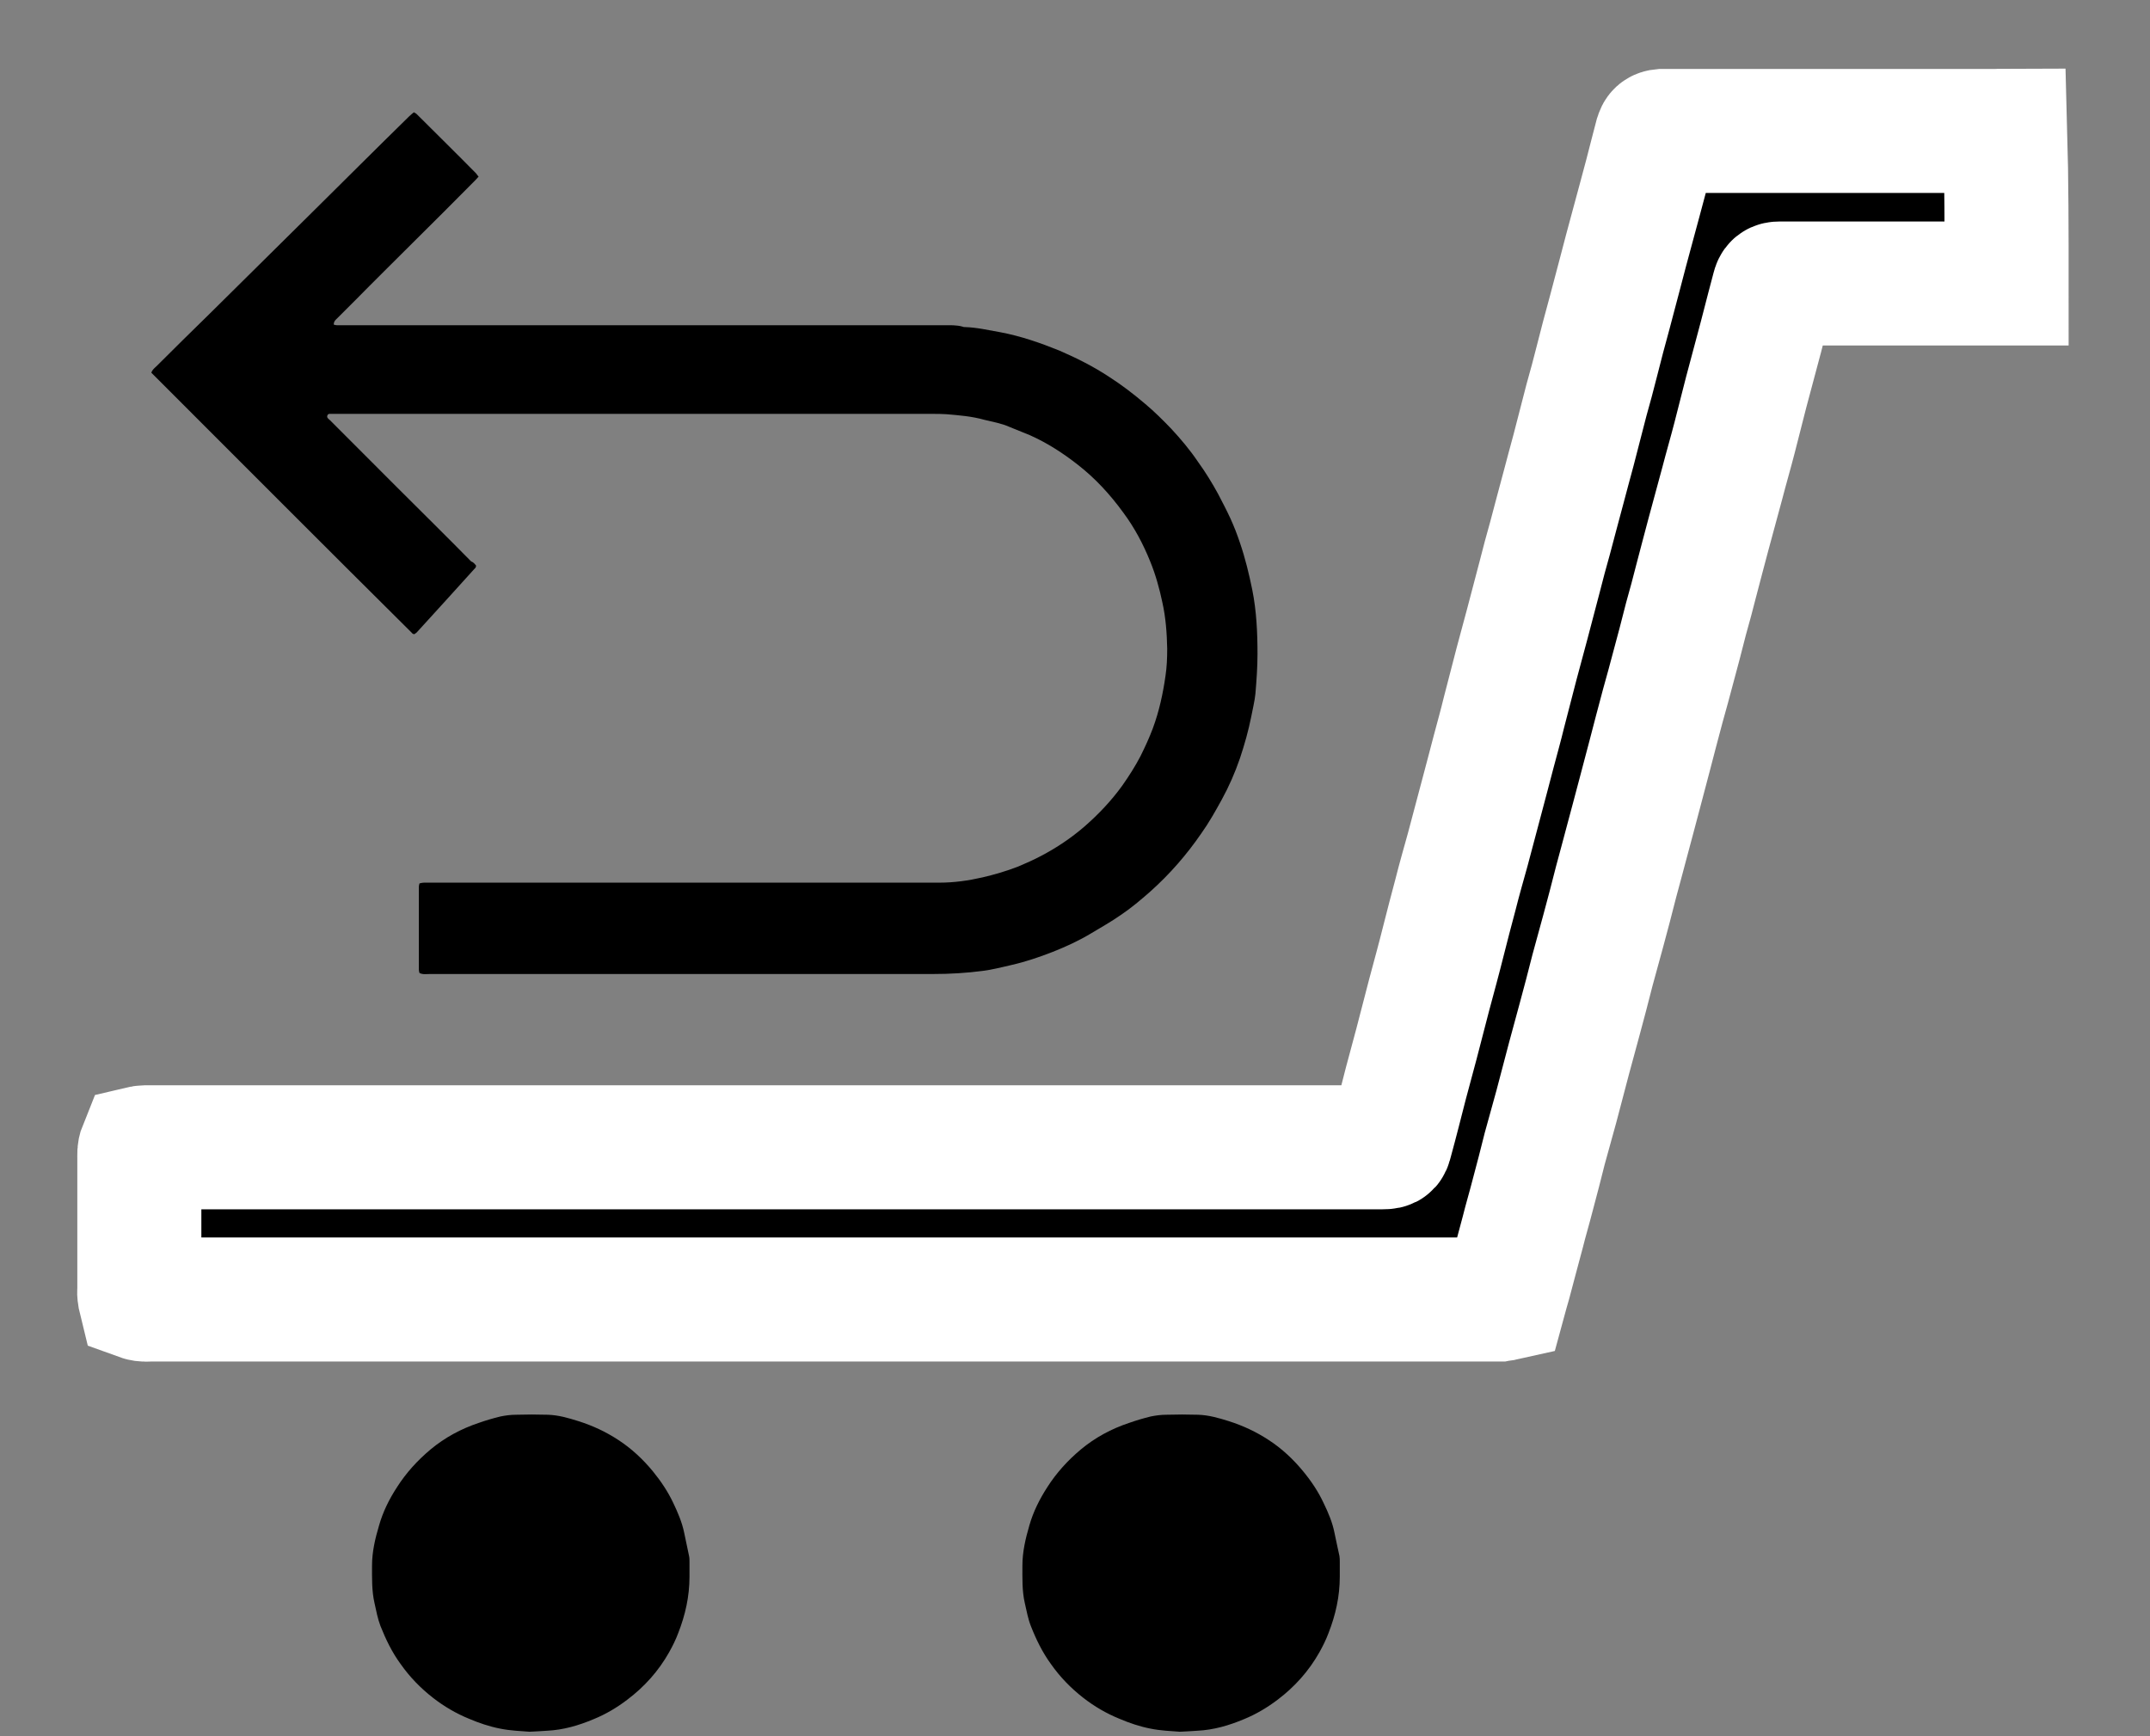 <svg width="26" height="21" viewBox="0 0 26 21" fill="none" xmlns="http://www.w3.org/2000/svg">
<rect x="0" y="0" width="26" height="21" fill="#808080" stroke="none"/>
<path d="M24.266 3.429C24.236 3.429 24.206 3.429 24.177 3.429C23.314 3.429 22.451 3.429 21.588 3.429C21.567 3.429 21.545 3.429 21.524 3.429C21.473 3.429 21.46 3.441 21.448 3.488C21.426 3.569 21.405 3.65 21.384 3.731C21.354 3.845 21.324 3.96 21.294 4.079C21.235 4.3 21.175 4.521 21.116 4.746C21.069 4.929 21.023 5.112 20.976 5.295C20.929 5.478 20.874 5.665 20.827 5.847C20.772 6.051 20.716 6.255 20.661 6.46C20.61 6.647 20.563 6.834 20.512 7.025C20.474 7.178 20.432 7.331 20.389 7.484C20.338 7.684 20.287 7.884 20.232 8.083C20.194 8.232 20.151 8.381 20.109 8.534C20.053 8.738 20.002 8.942 19.947 9.15C19.909 9.299 19.866 9.452 19.828 9.601C19.773 9.805 19.722 10.005 19.666 10.209C19.624 10.362 19.586 10.515 19.543 10.668C19.492 10.868 19.441 11.067 19.386 11.267C19.343 11.425 19.301 11.578 19.258 11.735C19.207 11.935 19.156 12.134 19.101 12.334C19.059 12.492 19.016 12.645 18.974 12.802C18.923 12.993 18.872 13.189 18.821 13.384C18.774 13.554 18.727 13.724 18.68 13.894C18.634 14.077 18.587 14.264 18.536 14.451C18.497 14.604 18.451 14.757 18.413 14.91C18.357 15.114 18.306 15.314 18.251 15.518C18.234 15.582 18.213 15.646 18.196 15.709C18.174 15.714 18.153 15.714 18.132 15.718C18.106 15.718 18.085 15.718 18.06 15.718C12.653 15.718 7.241 15.718 1.834 15.718C1.792 15.718 1.745 15.726 1.698 15.709C1.694 15.692 1.69 15.675 1.685 15.658C1.681 15.633 1.685 15.612 1.685 15.586C1.685 15.059 1.685 14.532 1.685 14.005C1.685 13.966 1.681 13.928 1.698 13.886C1.715 13.882 1.732 13.877 1.749 13.877C1.783 13.877 1.817 13.877 1.847 13.877C6.778 13.877 11.705 13.877 16.636 13.877C16.661 13.877 16.691 13.877 16.716 13.877C16.814 13.877 16.801 13.86 16.823 13.788C16.886 13.558 16.942 13.333 17.001 13.104C17.044 12.946 17.086 12.785 17.129 12.627C17.18 12.432 17.231 12.236 17.282 12.037C17.341 11.816 17.401 11.599 17.456 11.378C17.503 11.195 17.55 11.008 17.601 10.821C17.647 10.638 17.698 10.46 17.749 10.277C17.805 10.069 17.86 9.86 17.915 9.652C17.966 9.465 18.013 9.278 18.064 9.087C18.106 8.929 18.149 8.776 18.187 8.619C18.238 8.423 18.289 8.228 18.34 8.028C18.383 7.871 18.425 7.714 18.468 7.552C18.519 7.361 18.57 7.165 18.621 6.97C18.659 6.817 18.701 6.664 18.744 6.511C18.799 6.307 18.85 6.107 18.906 5.903C18.948 5.75 18.986 5.597 19.029 5.444C19.08 5.24 19.135 5.04 19.186 4.836C19.229 4.683 19.271 4.53 19.309 4.377C19.36 4.177 19.411 3.977 19.467 3.777C19.505 3.628 19.547 3.48 19.586 3.327C19.637 3.131 19.688 2.936 19.743 2.736C19.798 2.532 19.854 2.328 19.909 2.119C19.951 1.962 19.989 1.801 20.032 1.643C20.045 1.601 20.058 1.588 20.1 1.584C20.134 1.584 20.168 1.584 20.198 1.584C21.507 1.584 22.816 1.584 24.126 1.584C24.168 1.584 24.211 1.58 24.249 1.58C24.266 2.192 24.266 2.808 24.266 3.429Z" fill="black" stroke="white" stroke-width="1.5"/>
<path d="M5.758 6.842C5.754 6.855 5.754 6.867 5.745 6.872C5.511 7.131 5.277 7.39 5.039 7.65C5.031 7.658 5.022 7.662 5.01 7.671C4.997 7.667 4.988 7.667 4.984 7.658C3.93 6.612 2.884 5.562 1.83 4.508C1.843 4.47 1.868 4.453 1.894 4.428C2.102 4.219 2.315 4.011 2.527 3.803C2.944 3.39 3.36 2.978 3.777 2.566C4.168 2.179 4.555 1.792 4.946 1.409C4.963 1.392 4.984 1.375 5.005 1.358C5.018 1.367 5.031 1.371 5.039 1.38C5.277 1.618 5.52 1.856 5.758 2.098C5.766 2.107 5.775 2.124 5.788 2.136C5.766 2.162 5.745 2.183 5.724 2.204C5.482 2.447 5.239 2.693 4.993 2.935C4.763 3.165 4.529 3.395 4.3 3.628C4.228 3.701 4.155 3.773 4.083 3.845C4.062 3.866 4.036 3.883 4.036 3.926C4.049 3.93 4.062 3.934 4.075 3.934C4.109 3.934 4.143 3.934 4.172 3.934C6.587 3.934 9.001 3.934 11.416 3.934C11.492 3.934 11.565 3.93 11.641 3.951C11.649 3.956 11.658 3.956 11.666 3.956C11.815 3.96 11.956 3.994 12.1 4.019C12.347 4.066 12.58 4.147 12.81 4.24C13.018 4.33 13.222 4.432 13.414 4.559C13.567 4.657 13.711 4.768 13.851 4.887C13.962 4.98 14.064 5.082 14.162 5.184C14.281 5.312 14.391 5.443 14.489 5.588C14.578 5.711 14.659 5.843 14.731 5.975C14.782 6.073 14.833 6.17 14.88 6.272C14.923 6.366 14.961 6.464 14.995 6.566C15.059 6.753 15.105 6.944 15.144 7.135C15.195 7.39 15.207 7.65 15.207 7.913C15.207 8.07 15.195 8.232 15.182 8.389C15.173 8.483 15.148 8.576 15.131 8.67C15.097 8.84 15.05 9.006 14.995 9.171C14.935 9.346 14.863 9.511 14.774 9.673C14.697 9.813 14.621 9.949 14.527 10.081C14.349 10.34 14.145 10.574 13.911 10.783C13.796 10.884 13.681 10.982 13.554 11.067C13.439 11.148 13.316 11.216 13.197 11.288C13.048 11.378 12.891 11.45 12.729 11.514C12.568 11.577 12.402 11.633 12.236 11.671C12.177 11.684 12.113 11.701 12.053 11.713C11.998 11.726 11.943 11.735 11.887 11.743C11.688 11.769 11.488 11.781 11.288 11.781C9.261 11.781 7.233 11.781 5.201 11.781C5.158 11.781 5.116 11.79 5.073 11.769C5.069 11.756 5.065 11.743 5.065 11.726C5.065 11.395 5.065 11.063 5.065 10.727C5.065 10.714 5.069 10.697 5.073 10.685C5.116 10.672 5.154 10.676 5.192 10.676C7.25 10.676 9.303 10.676 11.36 10.676C11.539 10.676 11.713 10.651 11.883 10.612C12.028 10.578 12.172 10.536 12.313 10.481C12.406 10.442 12.5 10.4 12.589 10.353C12.776 10.255 12.954 10.136 13.116 9.996C13.286 9.847 13.439 9.686 13.571 9.503C13.652 9.388 13.728 9.269 13.792 9.146C13.847 9.035 13.898 8.925 13.941 8.81C14.017 8.606 14.064 8.389 14.094 8.177C14.111 8.066 14.115 7.956 14.115 7.845C14.111 7.658 14.098 7.471 14.056 7.284C14.021 7.118 13.975 6.952 13.911 6.795C13.826 6.583 13.72 6.383 13.584 6.2C13.426 5.983 13.248 5.788 13.035 5.622C12.857 5.482 12.665 5.358 12.457 5.265C12.376 5.231 12.291 5.197 12.206 5.163C12.109 5.12 12.007 5.103 11.905 5.078C11.752 5.035 11.598 5.023 11.445 5.01C11.39 5.006 11.331 5.006 11.275 5.006C9.095 5.006 6.914 5.006 4.733 5.006C4.512 5.006 4.291 5.006 4.07 5.006C4.053 5.006 4.036 5.006 4.015 5.006C3.994 5.006 3.968 5.001 3.96 5.023C3.947 5.052 3.972 5.065 3.99 5.082C4.262 5.354 4.534 5.626 4.801 5.894C5.099 6.192 5.401 6.489 5.698 6.791C5.724 6.799 5.741 6.821 5.758 6.842Z" fill="black"/>
<path d="M14.268 20.946C14.166 20.938 14.038 20.934 13.911 20.908C13.783 20.883 13.656 20.84 13.537 20.789C13.379 20.725 13.235 20.64 13.103 20.538C12.95 20.419 12.818 20.283 12.708 20.126C12.606 19.986 12.529 19.828 12.466 19.667C12.431 19.578 12.415 19.484 12.393 19.39C12.359 19.242 12.364 19.089 12.364 18.936C12.364 18.77 12.402 18.608 12.448 18.451C12.495 18.285 12.572 18.132 12.665 17.988C12.776 17.814 12.912 17.665 13.069 17.533C13.243 17.388 13.439 17.282 13.656 17.21C13.741 17.18 13.826 17.155 13.915 17.133C13.975 17.121 14.038 17.112 14.102 17.112C14.23 17.108 14.361 17.108 14.489 17.112C14.616 17.116 14.735 17.15 14.859 17.189C15.033 17.244 15.194 17.32 15.343 17.418C15.501 17.52 15.641 17.652 15.76 17.797C15.858 17.916 15.943 18.043 16.006 18.179C16.062 18.294 16.113 18.413 16.138 18.54C16.159 18.634 16.176 18.727 16.198 18.821C16.202 18.842 16.202 18.868 16.202 18.893C16.202 18.953 16.202 19.012 16.202 19.072C16.202 19.31 16.151 19.535 16.066 19.752C16.036 19.833 15.998 19.909 15.955 19.986C15.828 20.211 15.658 20.402 15.45 20.559C15.326 20.653 15.19 20.734 15.046 20.793C14.863 20.87 14.676 20.925 14.476 20.934C14.417 20.938 14.357 20.942 14.268 20.946Z" fill="black"/>
<path d="M6.404 20.946C6.302 20.938 6.174 20.934 6.046 20.908C5.919 20.883 5.791 20.84 5.672 20.789C5.515 20.725 5.371 20.64 5.239 20.538C5.086 20.419 4.954 20.283 4.844 20.126C4.741 19.986 4.665 19.828 4.601 19.667C4.567 19.578 4.55 19.484 4.529 19.39C4.495 19.242 4.499 19.089 4.499 18.936C4.499 18.77 4.537 18.608 4.584 18.451C4.631 18.285 4.707 18.132 4.801 17.988C4.912 17.814 5.048 17.665 5.205 17.533C5.379 17.388 5.575 17.282 5.791 17.21C5.876 17.18 5.961 17.155 6.051 17.133C6.11 17.121 6.174 17.112 6.238 17.112C6.365 17.108 6.497 17.108 6.625 17.112C6.752 17.116 6.871 17.15 6.994 17.189C7.169 17.244 7.33 17.32 7.479 17.418C7.636 17.52 7.777 17.652 7.896 17.797C7.993 17.916 8.078 18.043 8.142 18.179C8.197 18.294 8.248 18.413 8.274 18.54C8.295 18.634 8.312 18.727 8.333 18.821C8.338 18.842 8.338 18.868 8.338 18.893C8.338 18.953 8.338 19.012 8.338 19.072C8.338 19.31 8.287 19.535 8.202 19.752C8.172 19.833 8.134 19.909 8.091 19.986C7.964 20.211 7.794 20.402 7.585 20.559C7.462 20.653 7.326 20.734 7.181 20.793C6.999 20.87 6.812 20.925 6.612 20.934C6.552 20.938 6.493 20.942 6.404 20.946Z" fill="black"/>
</svg>
